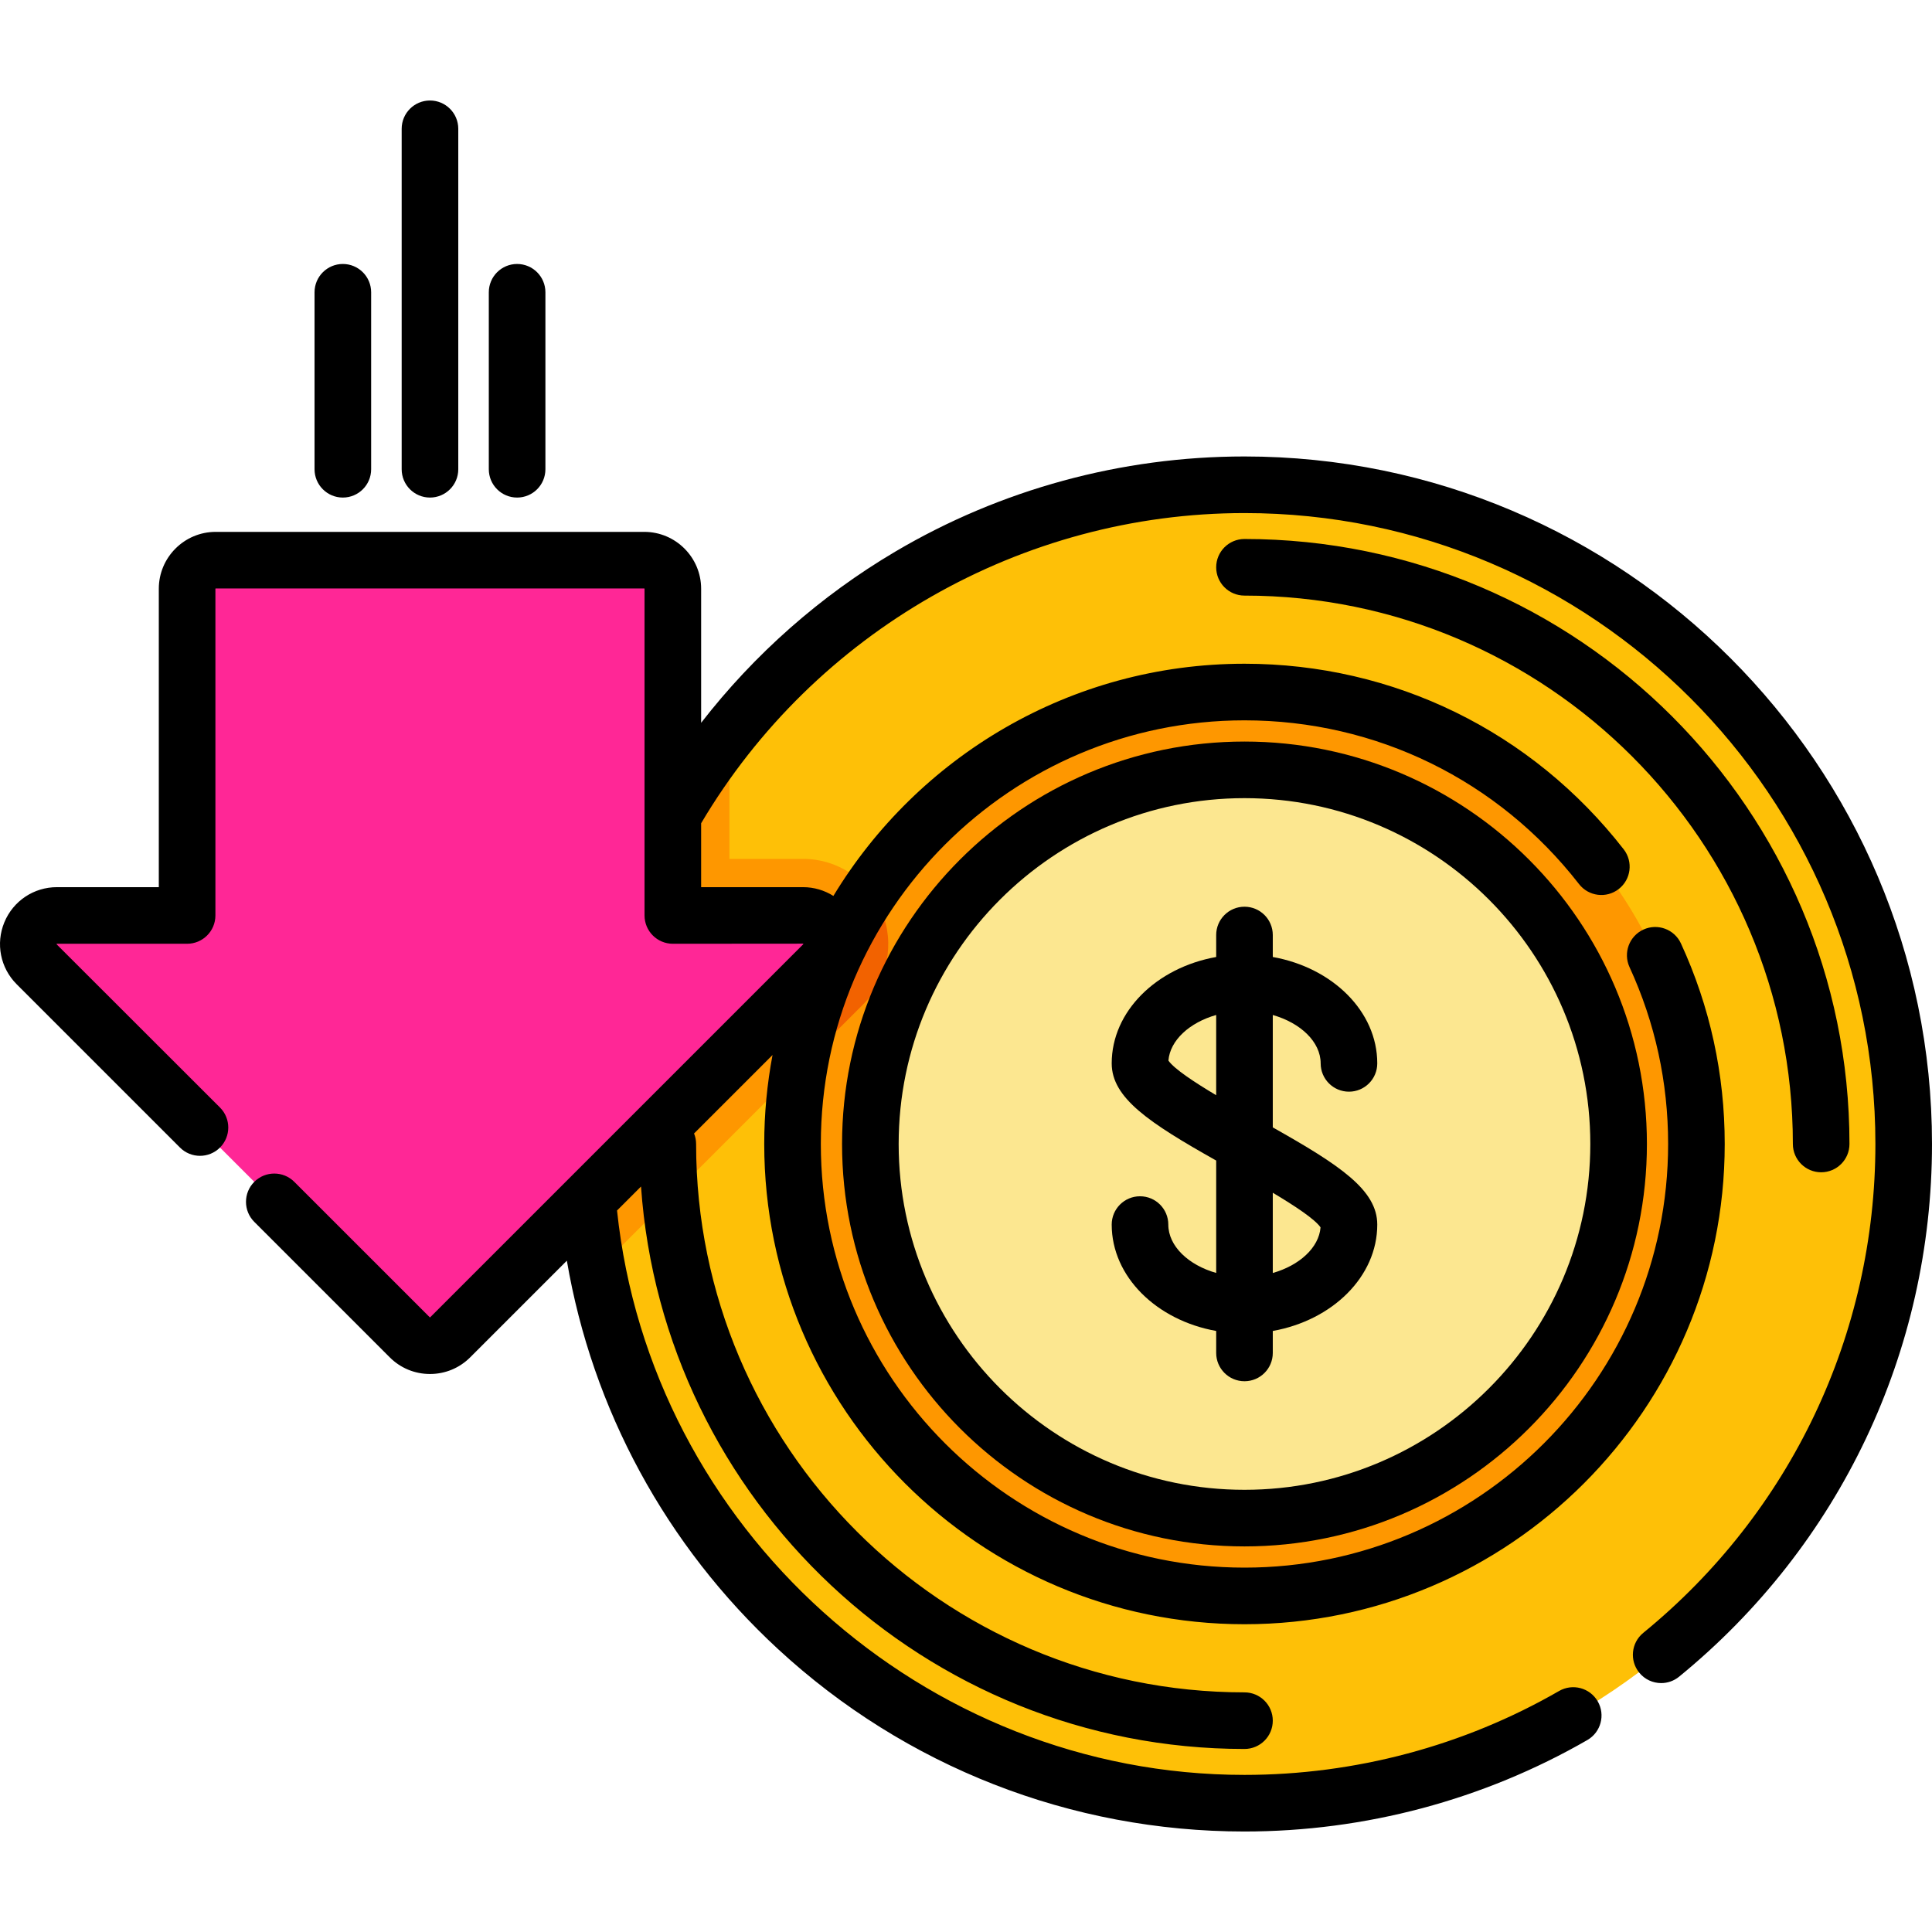 <?xml version="1.0" encoding="iso-8859-1"?>
<!-- Generator: Adobe Illustrator 19.0.0, SVG Export Plug-In . SVG Version: 6.00 Build 0)  -->
<svg version="1.1" id="Capa_1" xmlns="http://www.w3.org/2000/svg" xmlns:xlink="http://www.w3.org/1999/xlink" x="0px" y="0px"
	 viewBox="0 0 511.996 511.996" style="enable-background:new 0 0 511.996 511.996;" xml:space="preserve">
<path style="fill:#FEC007;" d="M504.499,303.158c0,96.491-78.211,174.702-174.702,174.702c-85.041,0-155.892-60.761-171.492-141.242
	c-2.11-10.83-3.21-22.02-3.21-33.46c0-16.22,2.22-31.94,6.36-46.841c6.24-22.47,16.85-43.121,30.86-60.961
	c0.33-0.42,0.66-0.84,0.99-1.25c32.02-40.021,81.261-65.641,136.492-65.641C426.288,128.466,504.499,206.677,504.499,303.158z"/>
<g>
	<path style="fill:#FE9700;" d="M228.776,266.138l-70.471,70.481c-2.11-10.83-3.21-22.02-3.21-33.46c0-16.22,2.22-31.94,6.36-46.841
		c6.24-22.47,16.85-43.121,30.86-60.961c0.33-0.42,0.66-0.84,0.99-1.25v33.5h19.51c9.16,0,17.35,5.47,20.85,13.93
		C237.176,250.008,235.256,259.668,228.776,266.138z"/>
	<path style="fill:#FE9700;" d="M449.569,303.158c0,66.151-53.621,119.772-119.772,119.772
		c-66.141,0-119.772-53.621-119.772-119.772c0-6.79,0.57-13.45,1.66-19.93c2.88-17.21,9.43-33.18,18.83-47.071
		c21.52-31.83,57.961-52.761,99.281-52.761C395.948,183.397,449.569,237.017,449.569,303.158z"/>
</g>
<path style="fill:#F26200;" d="M228.776,266.138l-17.09,17.09c2.88-17.21,9.43-33.18,18.83-47.071c1.27,1.61,2.34,3.41,3.15,5.38
	C237.176,250.008,235.256,259.668,228.776,266.138z"/>
<circle style="fill:#FCE790;" cx="329.804" cy="303.161" r="99.151"/>
<path style="fill:#FF2796;" d="M9.726,255.536L108.59,354.4c2.958,2.958,7.755,2.958,10.713,0l98.864-98.864
	c4.772-4.772,1.392-12.932-5.357-12.932h-34.502v-86.579c0-4.184-3.392-7.575-7.575-7.575H57.16c-4.184,0-7.575,3.392-7.575,7.575
	v86.579H15.083C8.334,242.604,4.953,250.764,9.726,255.536z"/>
<path d="M329.796,120.966c-32.612,0-64.614,8.721-92.543,25.221c-19.883,11.746-37.345,27.199-51.445,45.361v-35.523
	c0-8.313-6.763-15.075-15.075-15.075H57.16c-8.313,0-15.075,6.763-15.075,15.075v79.079H15.083c-6.119,0-11.585,3.652-13.927,9.306
	s-1.06,12.103,3.268,16.431l43.268,43.268c2.929,2.928,7.678,2.928,10.606,0c2.929-2.93,2.929-7.678,0-10.607l-43.305-43.266
	c-0.001-0.043,0.035-0.129,0.09-0.131h34.502c4.142,0,7.5-3.357,7.5-7.5v-86.579c0-0.041,0.034-0.075,0.075-0.075h113.573
	c0.042,0,0.075,0.034,0.075,0.075v59.854c-0.002,0.053,0,0.105,0,0.158v26.568c0,4.143,3.358,7.5,7.5,7.5l34.527-0.027
	c0.031,0.029,0.066,0.115,0.028,0.156l-98.865,98.864c-0.025,0.025-0.081,0.025-0.105-0.001l-35.901-35.9
	c-2.929-2.928-7.678-2.928-10.606,0c-2.929,2.93-2.929,7.678,0,10.607l35.9,35.899c2.847,2.848,6.633,4.416,10.661,4.416
	s7.813-1.568,10.66-4.415l25.614-25.614c6.738,39.385,26.26,75.486,55.96,102.926c33.742,31.177,77.644,48.347,123.616,48.347
	c31.933,0,63.355-8.383,90.867-24.242c3.588-2.069,4.82-6.655,2.752-10.244c-2.069-3.588-6.653-4.819-10.244-2.752
	c-25.236,14.549-54.068,22.238-83.375,22.238c-85.058,0-157.428-65.422-166.277-149.57l6.356-6.356
	c5.804,83.164,75.309,149.054,159.923,149.054c4.143,0,7.5-3.357,7.5-7.5s-3.357-7.5-7.5-7.5
	c-80.132,0-145.325-65.192-145.325-145.325c0-0.986-0.195-1.924-0.541-2.786l20.796-20.796c-1.438,7.645-2.2,15.526-2.2,23.582
	c0,70.176,57.093,127.269,127.27,127.269c70.176,0,127.268-57.093,127.268-127.269c0-18.532-3.903-36.412-11.601-53.141
	c-1.732-3.764-6.188-5.409-9.948-3.679c-3.764,1.731-5.41,6.186-3.679,9.948c6.786,14.748,10.228,30.518,10.228,46.871
	c0,61.905-50.363,112.269-112.268,112.269s-112.27-50.363-112.27-112.269s50.364-112.269,112.27-112.269
	c34.887,0,67.2,15.814,88.656,43.39c2.545,3.271,7.258,3.858,10.524,1.313c3.27-2.544,3.857-7.256,1.313-10.524
	c-24.318-31.253-60.947-49.179-100.494-49.179c-46.141,0-86.622,24.682-108.942,61.535c-2.355-1.486-5.124-2.327-8.046-2.327
	h-27.002v-16.932c30.022-50.749,84.999-82.205,143.988-82.205c92.195,0,167.202,75.002,167.202,167.192
	c0,50.412-22.421,97.636-61.515,129.564c-3.208,2.62-3.685,7.345-1.064,10.553c1.482,1.815,3.639,2.756,5.813,2.756
	c1.668,0,3.347-0.554,4.739-1.691c42.597-34.787,67.026-86.246,67.026-141.181C511.999,202.698,430.263,120.966,329.796,120.966z"/>
<path d="M490.124,303.163c0-88.403-71.922-160.325-160.325-160.325c-4.143,0-7.5,3.357-7.5,7.5c0,4.143,3.357,7.5,7.5,7.5
	c80.133,0,145.325,65.192,145.325,145.325c0,4.143,3.357,7.5,7.5,7.5S490.124,307.306,490.124,303.163z"/>
<path d="M329.798,196.517c-58.806,0-106.646,47.842-106.646,106.647s47.841,106.647,106.646,106.647s106.647-47.842,106.647-106.647
	S388.604,196.517,329.798,196.517z M329.798,394.811c-50.534,0-91.646-41.113-91.646-91.647s41.113-91.647,91.646-91.647
	c50.535,0,91.647,41.113,91.647,91.647S380.334,394.811,329.798,394.811z"/>
<path d="M349.987,281.804c0,4.143,3.357,7.5,7.5,7.5s7.5-3.357,7.5-7.5c0-13.802-11.878-25.366-27.688-28.193v-5.824
	c0-4.143-3.357-7.5-7.5-7.5c-4.143,0-7.5,3.357-7.5,7.5v5.824c-15.81,2.827-27.688,14.391-27.688,28.193
	c0,9.178,9.952,15.754,27.688,25.752v29.786c-7.354-2.093-12.688-7.116-12.688-12.82c0-4.143-3.357-7.5-7.5-7.5s-7.5,3.357-7.5,7.5
	c0,13.802,11.878,25.366,27.688,28.193v5.824c0,4.143,3.357,7.5,7.5,7.5c4.143,0,7.5-3.357,7.5-7.5v-5.824
	c15.811-2.827,27.688-14.391,27.688-28.193c0-9.178-9.951-15.755-27.688-25.753v-29.786
	C344.653,271.076,349.987,276.1,349.987,281.804z M309.641,281.064c0.437-5.396,5.621-10.086,12.657-12.087v21.262
	C316.517,286.793,311.156,283.259,309.641,281.064z M349.957,325.264c-0.437,5.396-5.621,10.087-12.658,12.088v-21.264
	C343.08,319.533,348.441,323.068,349.957,325.264z"/>
<path d="M137.038,131.858c4.142,0,7.5-3.357,7.5-7.5V77.455c0-4.143-3.358-7.5-7.5-7.5c-4.142,0-7.5,3.357-7.5,7.5v46.902
	C129.538,128.5,132.896,131.858,137.038,131.858z"/>
<path d="M113.947,131.858c4.142,0,7.5-3.357,7.5-7.5V34.133c0-4.143-3.358-7.5-7.5-7.5c-4.142,0-7.5,3.357-7.5,7.5v90.225
	C106.447,128.5,109.805,131.858,113.947,131.858z"/>
<path d="M90.856,131.858c4.142,0,7.5-3.357,7.5-7.5V77.455c0-4.143-3.358-7.5-7.5-7.5c-4.142,0-7.5,3.357-7.5,7.5v46.902
	C83.356,128.5,86.714,131.858,90.856,131.858z"/>
<g>
</g>
<g>
</g>
<g>
</g>
<g>
</g>
<g>
</g>
<g>
</g>
<g>
</g>
<g>
</g>
<g>
</g>
<g>
</g>
<g>
</g>
<g>
</g>
<g>
</g>
<g>
</g>
<g>
</g>
</svg>

